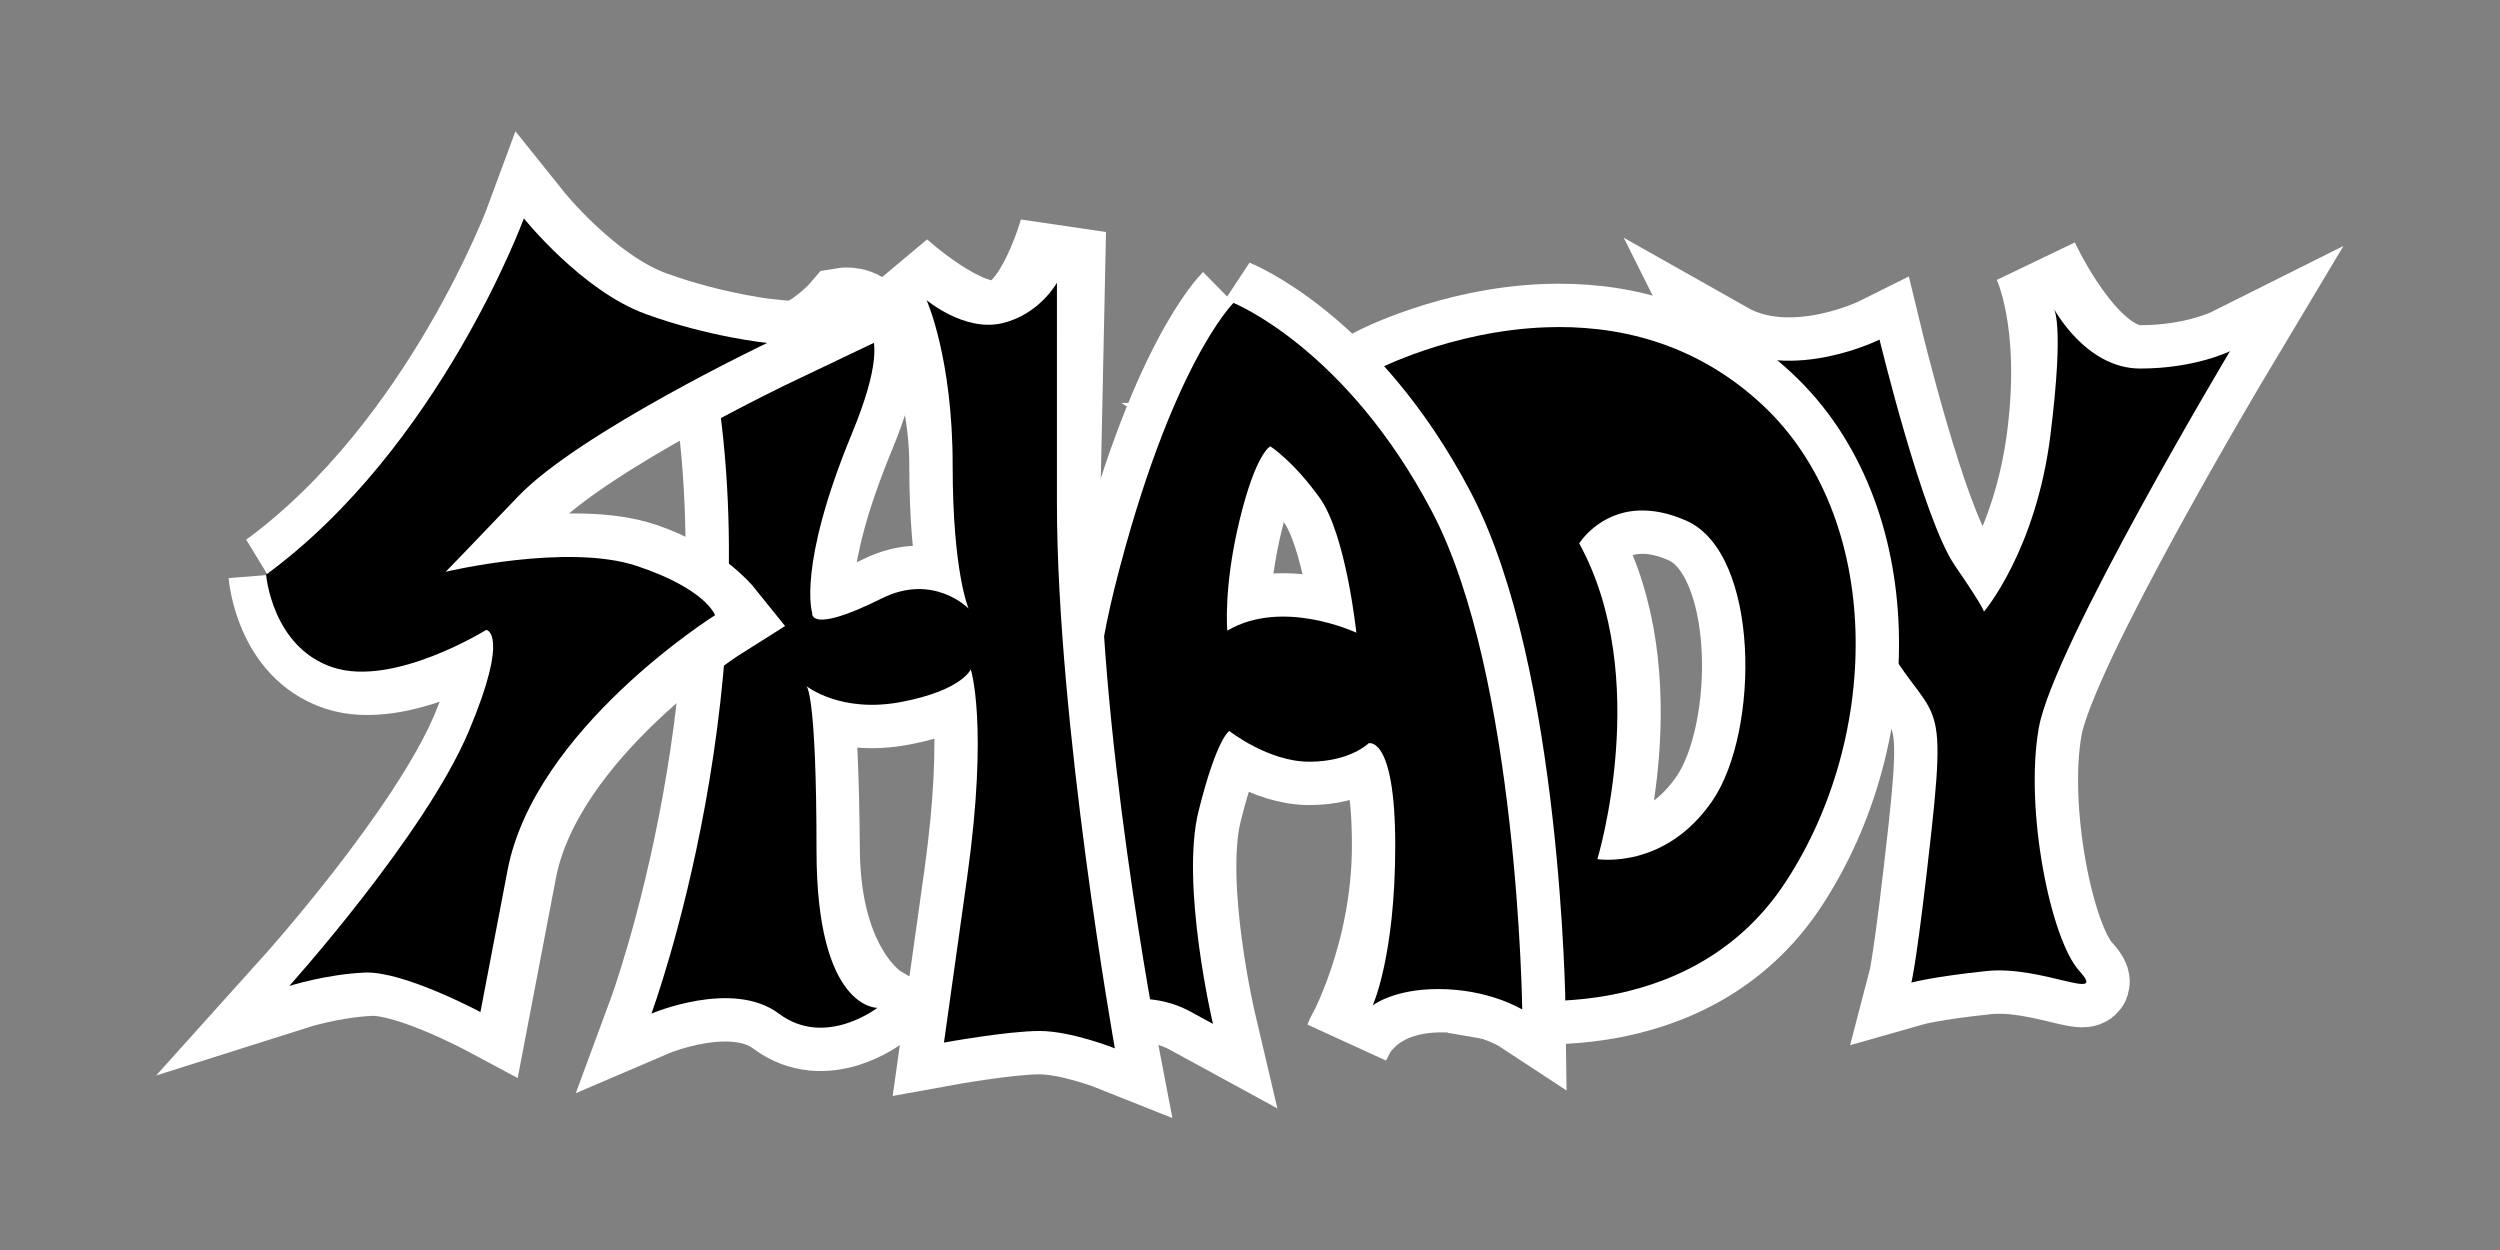 <?xml version="1.0" encoding="UTF-8" standalone="no"?>
<!-- Created with Inkscape (http://www.inkscape.org/) -->

<svg
   xmlns:dc="http://purl.org/dc/elements/1.1/"
   xmlns:cc="http://creativecommons.org/ns#"
   xmlns:rdf="http://www.w3.org/1999/02/22-rdf-syntax-ns#"
   xmlns:svg="http://www.w3.org/2000/svg"
   xmlns="http://www.w3.org/2000/svg"
   xmlns:sodipodi="http://sodipodi.sourceforge.net/DTD/sodipodi-0.dtd"
   xmlns:inkscape="http://www.inkscape.org/namespaces/inkscape"
   width="200mm"
   height="100mm"
   viewBox="0 0 200 100"
   version="1.1"
   id="svg8"
   sodipodi:docname="shady_new_rectangle_doc.svg"
   inkscape:version="0.92.2 5c3e80d, 2017-08-06">
  <rect x="0" y="0" width="200" height="100" fill="#808080" stroke="none"/>
  <defs
     id="defs2" />
  <sodipodi:namedview
     id="base"
     pagecolor="#ffffff"
     bordercolor="#666666"
     borderopacity="1.0"
     inkscape:pageopacity="0.0"
     inkscape:pageshadow="2"
     inkscape:zoom="0.7"
     inkscape:cx="74.027281"
     inkscape:cy="222.92739"
     inkscape:document-units="mm"
     inkscape:current-layer="g886"
     showgrid="false"
     inkscape:window-width="1600"
     inkscape:window-height="845"
     inkscape:window-x="0"
     inkscape:window-y="27"
     inkscape:window-maximized="1" />
  <g
     inkscape:label="Layer 1"
     inkscape:groupmode="layer"
     id="layer1"
     transform="translate(0,-197)">
    <g
       id="g886"
       transform="translate(-8.2,40.101)">
      <g
         id="g843"
         transform="matrix(0.867,0,0,0.867,15.315,70.48)">
        <path
           style="fill:#000000;stroke:#ffffff;stroke-width:8;stroke-linecap:butt;stroke-linejoin:miter;stroke-opacity:1"
           d="m 151.057,131.544 c 6.147,3.475 14.165,-0.535 14.165,-0.535 0,0 4.009,16.571 6.949,20.847 2.94,4.276 2.673,4.276 2.673,4.276 0,0 4.811,-5.613 6.147,-16.303 1.336,-10.691 -1.32,-15.993 -1.32,-15.993 0,0 4.527,9.846 9.606,9.846 5.078,0 8.285,-1.604 8.285,-1.604 0,0 -16.303,27.262 -17.64,34.745 -1.336,7.484 1.069,19.511 3.742,22.451 2.673,2.94 -3.474,-0.535 -8.553,0 -5.078,0.535 -6.949,1.069 -6.949,1.069 0,0 0.551,-2.095 1.871,-14.165 1.579,-14.435 -0.267,-8.82 -6.147,-20.58 -5.88,-11.76 -12.829,-24.054 -12.829,-24.054 z"
           id="path831"
           inkscape:connector-curvature="0"
           sodipodi:nodetypes="ccccscscssscssc" />
        <path
           sodipodi:nodetypes="ccccscscssscssc"
           inkscape:connector-curvature="0"
           id="path890"
           d="m 151.057,131.544 c 6.147,3.475 14.165,-0.535 14.165,-0.535 0,0 4.009,16.571 6.949,20.847 2.94,4.276 2.673,4.276 2.673,4.276 0,0 4.811,-5.613 6.147,-16.303 1.336,-10.691 0.267,-11.76 0.267,-11.76 0,0 2.94,5.613 8.018,5.613 5.078,0 8.285,-1.604 8.285,-1.604 0,0 -16.303,27.262 -17.64,34.745 -1.336,7.484 1.069,19.511 3.742,22.451 2.673,2.94 -3.474,-0.535 -8.553,0 -5.078,0.535 -6.949,1.069 -6.949,1.069 0,0 0.551,-2.095 1.871,-14.165 1.579,-14.435 -0.267,-8.82 -6.147,-20.58 -5.88,-11.76 -12.829,-24.054 -12.829,-24.054 z"
           style="fill:#000000;stroke:none;stroke-width:8;stroke-linecap:butt;stroke-linejoin:miter;stroke-opacity:1" />
        <path
           style="fill:#000000;stroke:#ffffff;stroke-width:8;stroke-linecap:butt;stroke-linejoin:miter;stroke-opacity:1"
           d="m 134.378,129.879 c -8.722,0.337 -15.618,3.946 -15.618,3.946 20.47,22.92 11.578,57.945 11.578,57.945 0,0 17.244,2.961 26.196,-10.675 8.952,-13.636 8.998,-33.692 -2.116,-44.056 -6.338,-5.91 -13.676,-7.406 -20.04,-7.16 z m 8.625,16.907 c 1.245,-0.055 2.71,0.19 4.404,0.942 6.774,3.007 6.79,19.388 2.404,25.819 -4.386,6.431 -10.625,5.402 -10.625,5.402 0,0 5.111,-16.768 -1.675,-29.133 0,0 1.756,-2.866 5.492,-3.031 z"
           id="path826"
           inkscape:connector-curvature="0"
           sodipodi:nodetypes="cccssccscccc" />
        <path
           sodipodi:nodetypes="cccssccscccc"
           inkscape:connector-curvature="0"
           id="path845"
           d="m 134.378,129.879 c -8.722,0.337 -15.618,3.946 -15.618,3.946 20.47,22.92 11.578,57.945 11.578,57.945 0,0 17.244,2.961 26.196,-10.675 8.952,-13.636 8.998,-33.692 -2.116,-44.056 -6.338,-5.91 -13.676,-7.406 -20.04,-7.16 z m 8.625,16.907 c 1.245,-0.055 2.71,0.19 4.404,0.942 6.774,3.007 6.79,19.388 2.404,25.819 -4.386,6.431 -10.625,5.402 -10.625,5.402 0,0 5.111,-16.768 -1.675,-29.133 0,0 1.756,-2.866 5.492,-3.031 z"
           style="fill:#000000;stroke:none;stroke-width:3;stroke-linecap:butt;stroke-linejoin:miter;stroke-opacity:1" />
        <path
           sodipodi:nodetypes="cscccccscscscsccscccc"
           style="fill:#000000;stroke:#ffffff;stroke-width:8;stroke-linecap:butt;stroke-linejoin:miter;stroke-opacity:1"
           d="m 105.606,127.629 c 0,0 -5.801,5.7 -10.961,26.269 -4.148,16.536 -3.024,38.931 -3.024,38.931 4.725,-1.701 7.938,-0.945 10.016,0.189 l 2.079,1.134 c 0,0 -3.024,-12.851 -1.323,-19.655 1.701,-6.804 2.835,-7.371 2.835,-7.371 0,0 3.591,2.835 7.371,2.835 3.78,0 5.48,-1.701 5.48,-1.701 0,0 2.457,-0.756 2.457,9.449 0,10.205 -4.335,17.855 -4.335,17.855 0,0 1.607,-4.492 8.303,-4.626 4.724,-0.094 7.748,1.89 7.748,1.89 0,0 -0.378,-30.805 -8.316,-45.924 -7.938,-15.119 -18.332,-19.277 -18.332,-19.277 z m 3.402,13.229 c 0,0 2.079,1.323 4.536,4.725 2.457,3.402 3.402,12.473 3.402,12.473 0,0 -6.804,-3.213 -11.906,-0.189 0,0 -0.378,-3.968 1.134,-10.205 1.512,-6.237 2.835,-6.804 2.835,-6.804 z"
           id="path821"
           inkscape:connector-curvature="0" />
        <path
           inkscape:connector-curvature="0"
           id="path892"
           d="m 105.606,127.629 c 0,0 -5.801,5.7 -10.961,26.269 -4.148,16.536 -3.024,38.931 -3.024,38.931 4.725,-1.701 7.938,-0.945 10.016,0.189 l 2.079,1.134 c 0,0 -3.024,-12.851 -1.323,-19.655 1.701,-6.804 2.835,-7.371 2.835,-7.371 0,0 3.591,2.835 7.371,2.835 3.78,0 5.48,-1.701 5.48,-1.701 0,0 2.457,-0.756 2.457,9.449 0,10.205 -2.079,14.741 -2.079,14.741 0,0 1.89,-1.512 6.048,-1.512 4.725,0 7.748,1.89 7.748,1.89 0,0 -0.378,-30.805 -8.316,-45.924 -7.938,-15.119 -18.332,-19.277 -18.332,-19.277 z m 3.402,13.229 c 0,0 2.079,1.323 4.536,4.725 2.457,3.402 3.402,12.473 3.402,12.473 0,0 -6.804,-3.213 -11.906,-0.189 0,0 -0.378,-3.968 1.134,-10.205 1.512,-6.237 2.835,-6.804 2.835,-6.804 z"
           style="fill:#000000;stroke:none;stroke-width:8;stroke-linecap:butt;stroke-linejoin:miter;stroke-opacity:1"
           sodipodi:nodetypes="cscccccscscscsccscccc" />
        <path
           style="fill:#000000;stroke:#ffffff;stroke-width:8;stroke-linecap:butt;stroke-linejoin:miter;stroke-opacity:1"
           d="m 57.246,131.642 c 6.147,30.469 -5.345,61.563 -5.345,61.563 0,0 7.484,-3.207 11.76,0 4.276,3.207 9.087,-0.535 9.087,-0.535 0,0 -5.518,-3.226 -5.613,-14.524 -0.123,-14.699 -0.935,-15.168 -0.935,-15.168 0,0 3.14,2.539 8.753,1.47 5.613,-1.069 6.414,-3.007 6.414,-3.007 0,0 1.654,5.035 -0.334,19.201 l -2.138,15.234 c 0,0 5.88,-1.069 8.82,-1.069 2.94,0 6.949,1.604 6.949,1.604 0,0 -5.774,-30.03 -5.345,-50.338 l 0.529,-25.075 c 0,0 -2.133,7.702 -5.607,8.504 -3.474,0.802 -9.595,-4.784 -9.595,-4.784 0,0 5.051,7.991 5.051,17.88 0,9.889 1.47,13.23 1.47,13.23 0,0 -3.232,-3.325 -8.018,-0.935 -6.799,3.394 -6.414,1.336 -6.414,1.336 0,0 -1.403,-4.276 3.675,-16.571 5.078,-12.294 -0.802,-11.281 -0.802,-11.281 0,0 -3.007,3.531 -6.749,3.798 -3.742,0.267 -5.613,-0.535 -5.613,-0.535 z"
           id="path819"
           inkscape:connector-curvature="0"
           sodipodi:nodetypes="ccccscccscscscscscscsccc" />
        <path
           sodipodi:nodetypes="ccccscccscscscscscscsccc"
           inkscape:connector-curvature="0"
           id="path841"
           d="m 57.246,131.642 c 6.147,30.469 -5.345,61.563 -5.345,61.563 0,0 7.484,-3.207 11.76,0 4.276,3.207 9.087,-0.535 9.087,-0.535 0,0 -5.613,0.176 -5.613,-14.524 0,-14.7 -0.935,-15.168 -0.935,-15.168 0,0 3.14,2.539 8.753,1.47 5.613,-1.069 6.414,-3.007 6.414,-3.007 0,0 1.654,5.035 -0.334,19.201 l -2.138,15.234 c 0,0 5.88,-1.069 8.82,-1.069 2.94,0 6.949,1.604 6.949,1.604 0,0 -5.345,-30.026 -5.345,-50.338 V 125.762 c 0,0 -1.604,2.94 -5.078,3.742 -3.474,0.802 -6.949,-2.138 -6.949,-2.138 0,0 2.405,5.345 2.405,15.234 0,9.889 1.47,13.23 1.47,13.23 0,0 -3.232,-3.325 -8.018,-0.935 -6.799,3.394 -6.414,1.336 -6.414,1.336 0,0 -1.403,-4.276 3.675,-16.571 5.078,-12.294 -0.802,-10.223 -0.802,-10.223 0,0 -3.007,2.472 -6.749,2.74 -3.742,0.267 -5.613,-0.535 -5.613,-0.535 z"
           style="fill:#000000;stroke:none;stroke-width:3;stroke-linecap:butt;stroke-linejoin:miter;stroke-opacity:1" />
        <path
           style="fill:#000000;stroke:#ffffff;stroke-width:8;stroke-linecap:butt;stroke-linejoin:miter;stroke-opacity:1"
           d="m 16.876,152.701 c 16.036,-11.76 23.787,-32.874 23.787,-32.874 0,0 5.345,6.682 11.225,8.82 5.88,2.138 11.225,2.673 11.225,2.673 0,0 -17.373,8.285 -22.985,14.165 -5.613,5.88 -6.682,6.949 -6.682,6.949 0,0 11.238,-2.71 17.64,-0.535 4.903,1.666 7.216,4.544 7.216,4.544 0,0 -16.641,10.442 -19.143,23.52 L 36.654,193.059 c 0,0 -7.095,-3.793 -10.657,-3.642 -3.562,0.151 -6.982,1.236 -6.982,1.236 0,0 12.54,-13.937 16.571,-23.52 3.821,-9.086 1.604,-9.337 1.604,-9.337 0,0 -8.553,5.328 -14.165,3.457 -5.613,-1.871 -6.147,-8.553 -6.147,-8.553 z"
           id="path817"
           inkscape:connector-curvature="0"
           sodipodi:nodetypes="ccccscscsczcsccc" />
        <path
           sodipodi:nodetypes="ccccscscsczcsccc"
           inkscape:connector-curvature="0"
           id="path839"
           d="m 16.346,152.701 c 16.036,-11.76 23.787,-32.874 23.787,-32.874 0,0 5.345,6.682 11.225,8.82 5.88,2.138 11.225,2.673 11.225,2.673 0,0 -17.373,8.285 -22.985,14.165 -5.613,5.88 -6.682,6.949 -6.682,6.949 0,0 11.225,-2.673 17.64,-0.535 6.414,2.138 7.216,4.544 7.216,4.544 0,0 -16.641,10.442 -19.143,23.52 L 36.124,193.059 c 0,0 -7.095,-3.793 -10.657,-3.642 -3.562,0.151 -6.982,1.236 -6.982,1.236 0,0 12.54,-13.937 16.571,-23.52 3.821,-9.086 1.604,-9.337 1.604,-9.337 0,0 -8.553,5.328 -14.165,3.457 -5.613,-1.871 -6.147,-8.553 -6.147,-8.553 z"
           style="fill:#000000;stroke:none;stroke-width:8;stroke-linecap:butt;stroke-linejoin:miter;stroke-opacity:1" />
      </g>
    </g>
  </g>
</svg>
